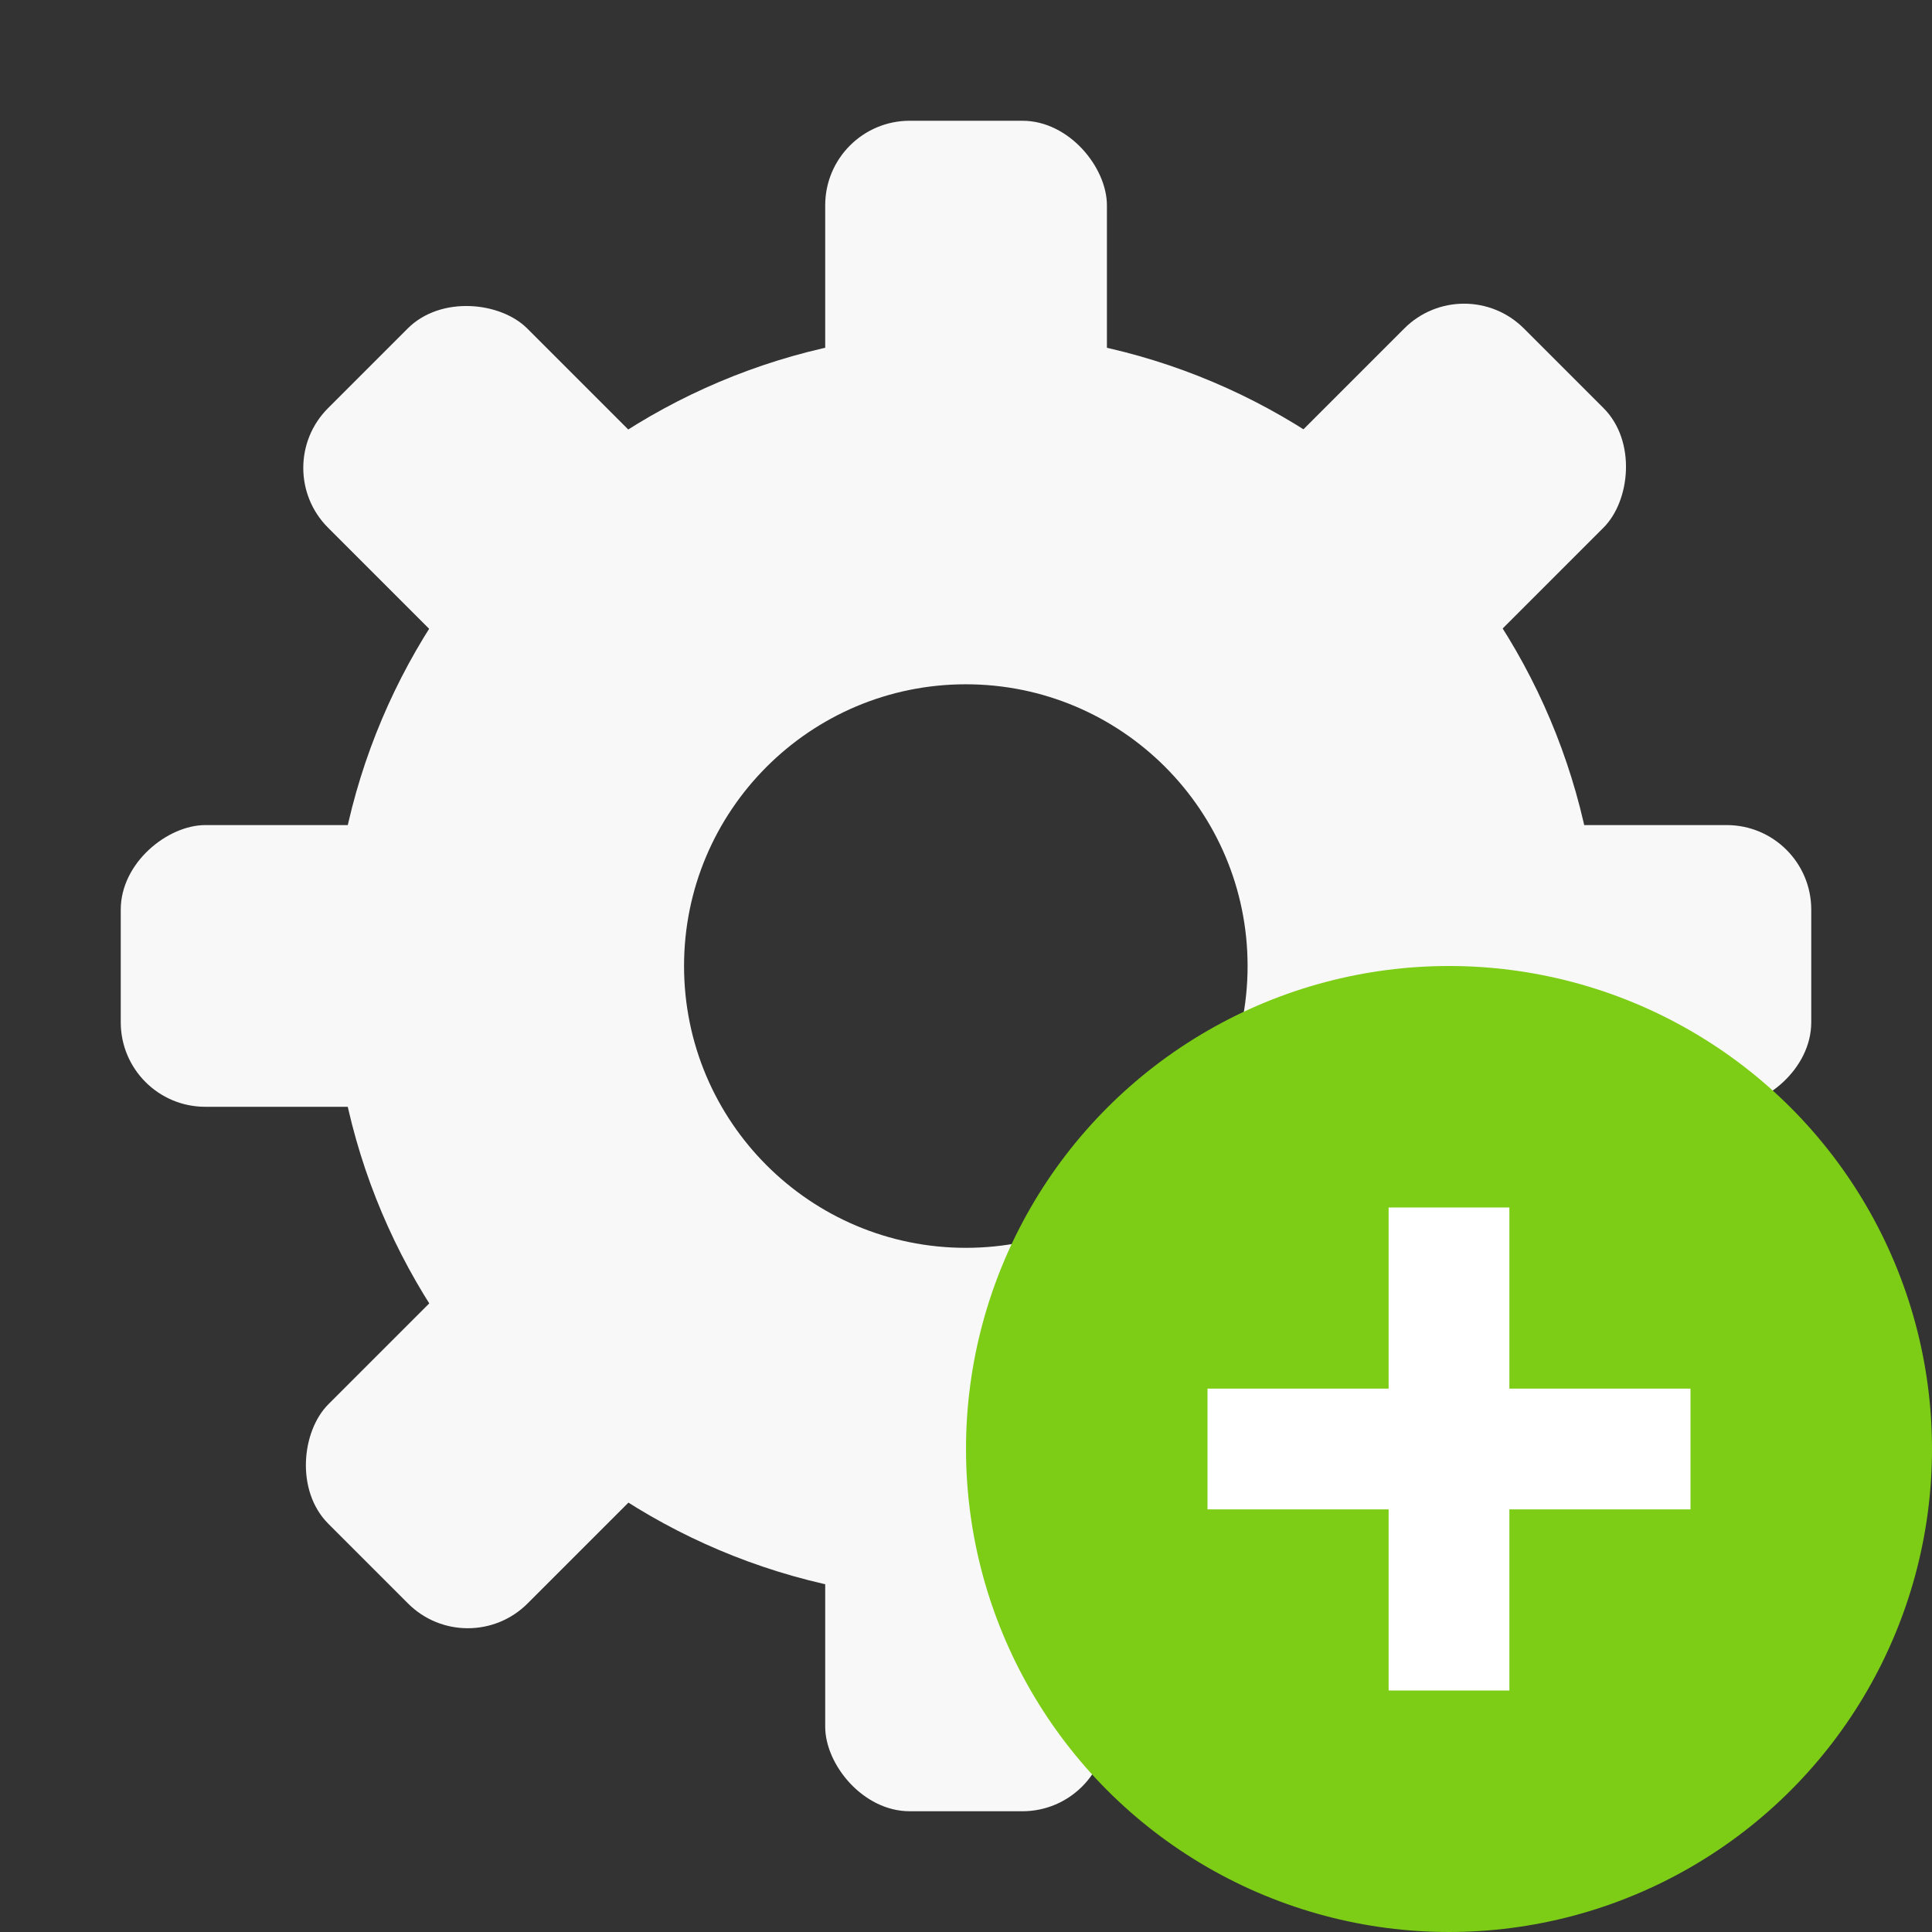 <svg width="16" height="16" viewBox="0 0 16 16" fill="none" xmlns="http://www.w3.org/2000/svg">
<rect x="0" y="0" width="16" height="16" fill="#333333" stroke="none"/>
<rect x="6.834" y="1" width="2.333" height="2.917" rx="0.7" fill="#F8F8F8"/>
<rect x="12.125" y="2.225" width="2.333" height="2.917" rx="0.7" transform="rotate(45 12.125 2.225)" fill="#F8F8F8"/>
<rect x="13.775" y="12.125" width="2.333" height="2.917" rx="0.7" transform="rotate(135 13.775 12.125)" fill="#F8F8F8"/>
<rect x="5.934" y="4.288" width="2.333" height="2.917" rx="0.7" transform="rotate(135 5.934 4.288)" fill="#F8F8F8"/>
<rect x="4.287" y="10.062" width="2.333" height="2.917" rx="0.7" transform="rotate(45 4.287 10.062)" fill="#F8F8F8"/>
<rect x="4.5" y="6.833" width="2.333" height="3.5" rx="0.7" transform="rotate(90 4.5 6.833)" fill="#F8F8F8"/>
<rect x="15" y="6.833" width="2.333" height="3.5" rx="0.7" transform="rotate(90 15 6.833)" fill="#F8F8F8"/>
<rect x="6.834" y="12.083" width="2.333" height="2.917" rx="0.7" fill="#F8F8F8"/>
<path fill-rule="evenodd" clip-rule="evenodd" d="M8 13.25C10.899 13.25 13.25 10.899 13.25 8C13.25 5.101 10.899 2.75 8 2.75C5.101 2.75 2.75 5.101 2.75 8C2.75 10.899 5.101 13.25 8 13.25ZM7.999 10.334C9.287 10.334 10.332 9.289 10.332 8C10.332 6.712 9.287 5.667 7.999 5.667C6.71 5.667 5.665 6.712 5.665 8C5.665 9.289 6.71 10.334 7.999 10.334Z" fill="#F8F8F8"/>
<circle cx="12" cy="12" r="4" fill="#7DCD17"/>
<rect x="11.5" y="10" width="1" height="4" fill="white"/>
<rect x="14" y="11.5" width="1" height="4" transform="rotate(90 14 11.5)" fill="white"/>
</svg>
